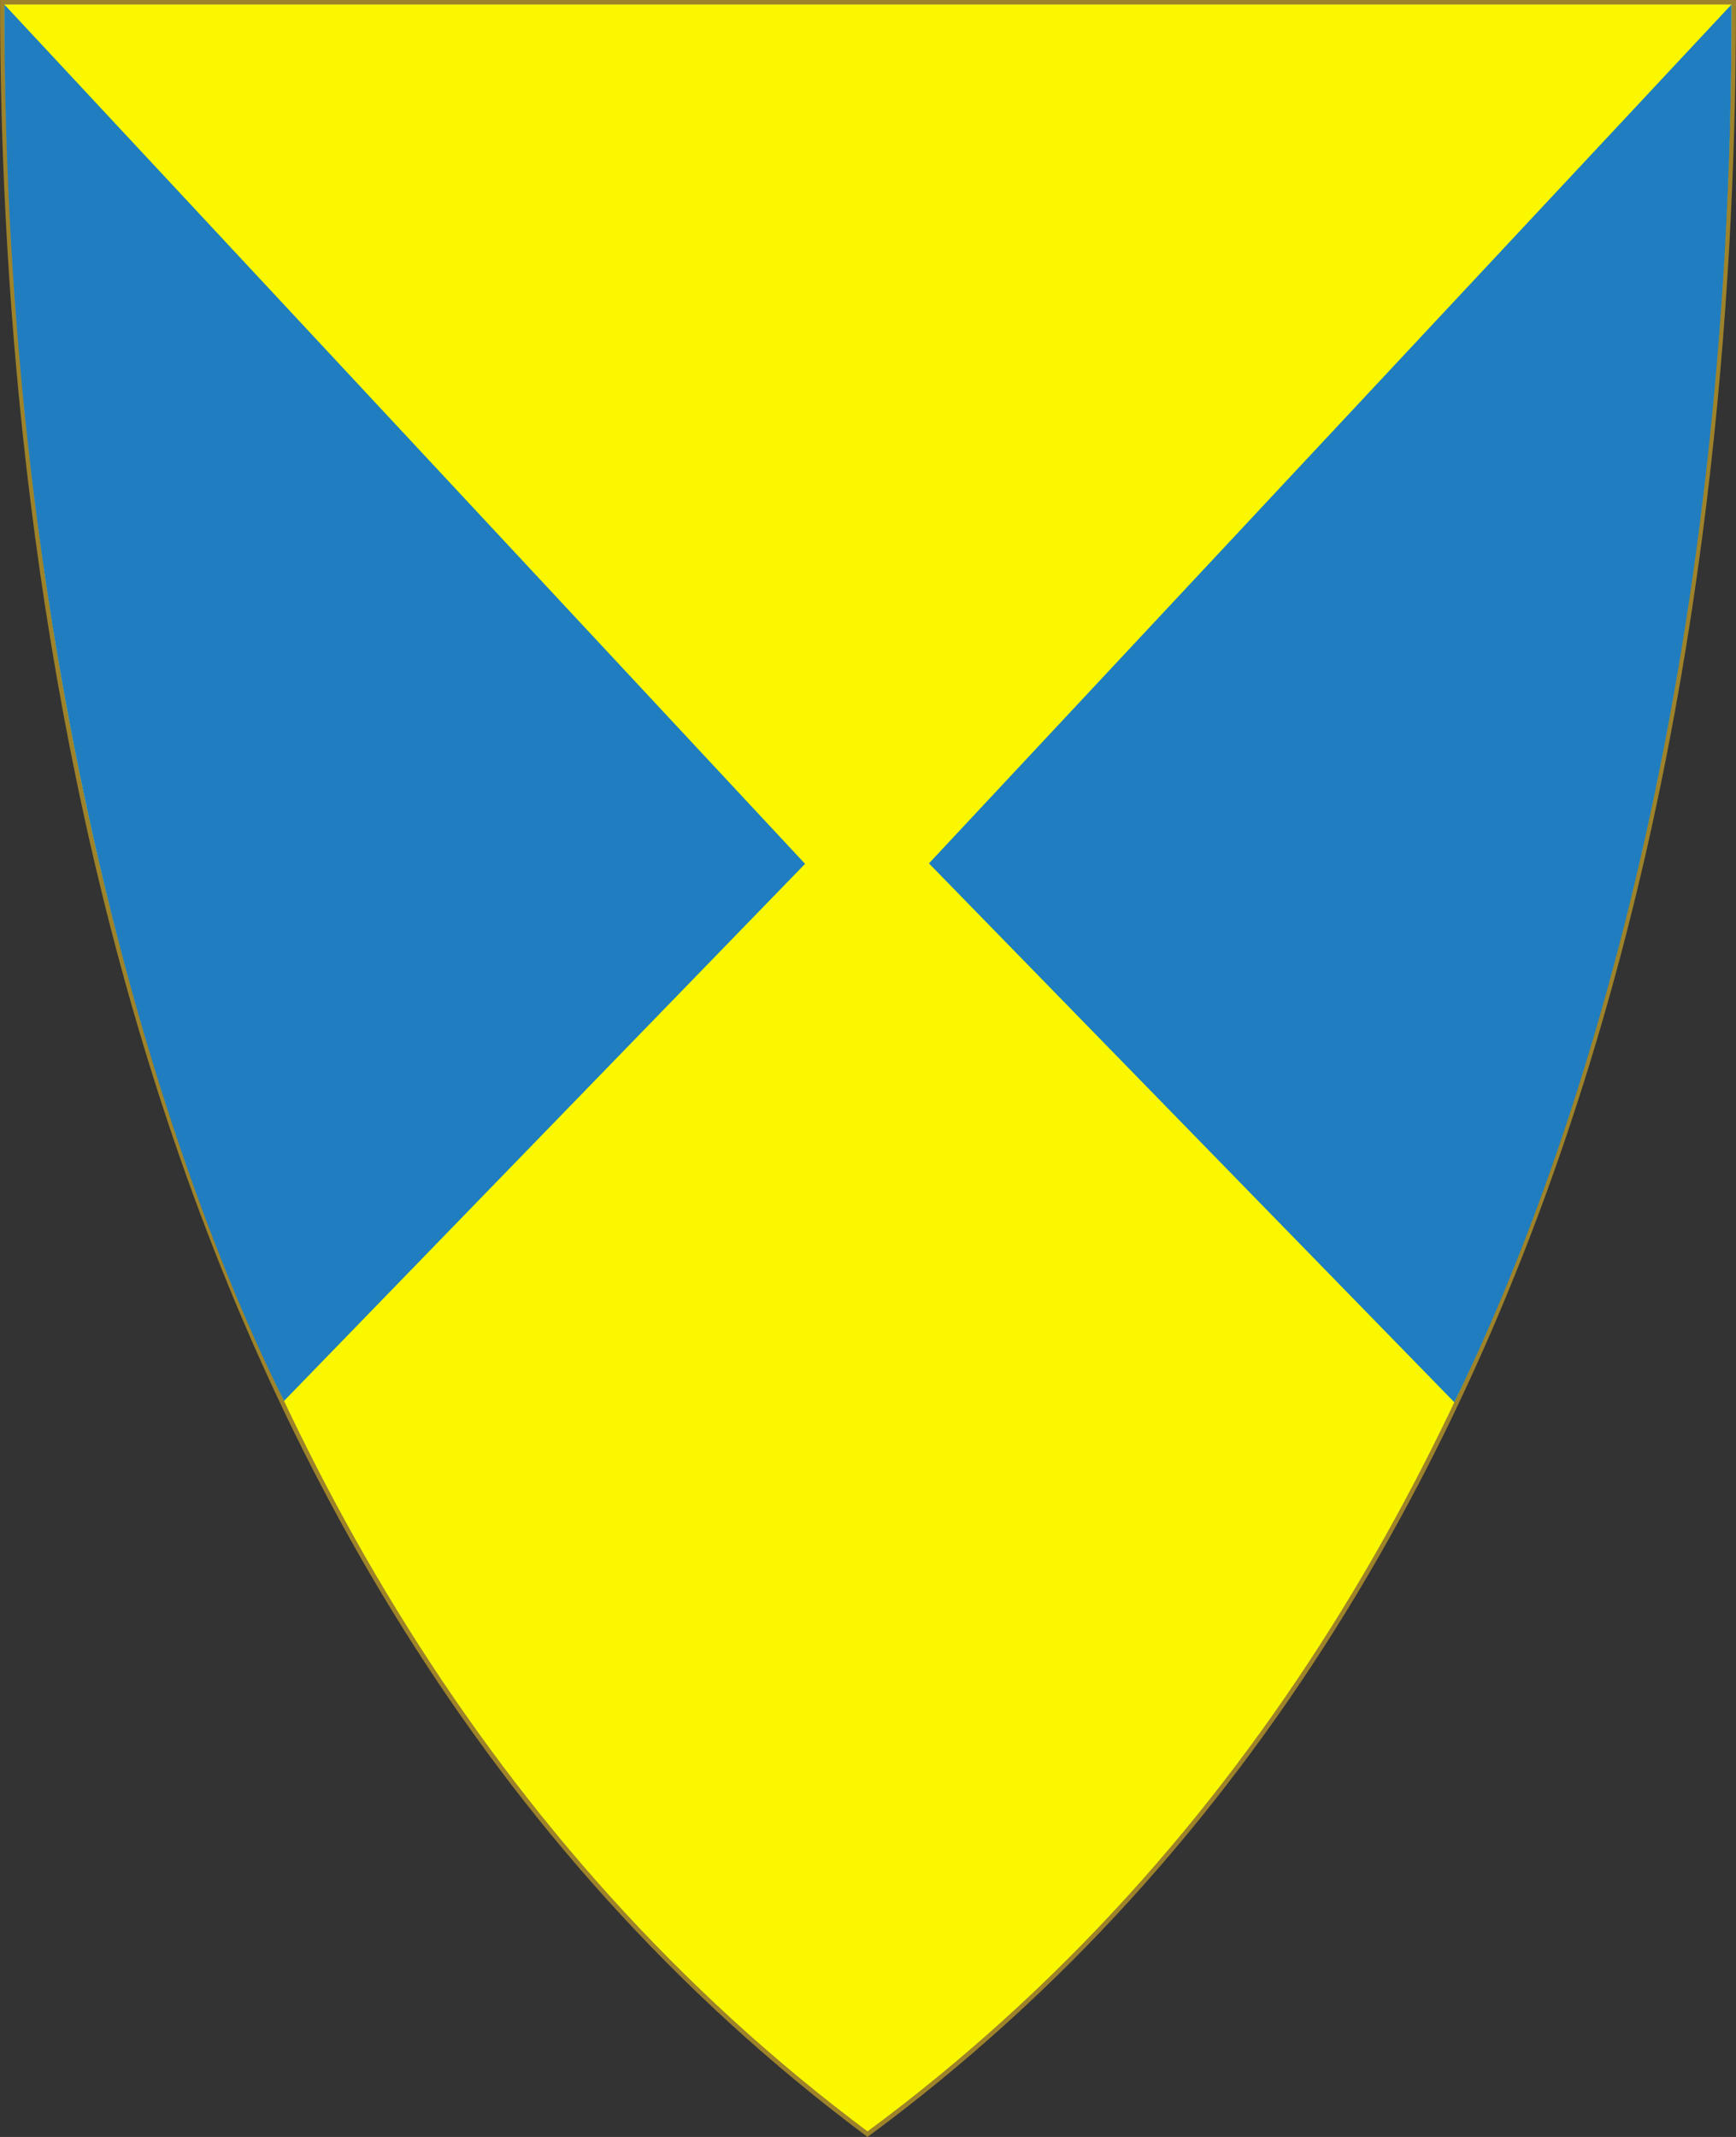 <?xml version="1.0" encoding="UTF-8" standalone="no"?>
<!-- Created with Inkscape (http://www.inkscape.org/) -->

<svg
   xmlns:svg="http://www.w3.org/2000/svg"
   xmlns="http://www.w3.org/2000/svg"
   version="1.1"
   width="390"
   height="480"
   id="svg4228">
  <rect width="100%" height="100%" fill="#333333" stroke="none"/>
  <defs
     id="defs4232" />
  <path
     d="m 0.512,0.505 c 129.663,0 259.325,0 388.988,0 C 389.49,115.233 370.335,349.831 194.895,479.377 21.249,349.773 0.593,115.257 0.512,0.505 z"
     id="path4240-0-1"
     style="fill:#faf700;fill-opacity:1;stroke:#9e832a;stroke-width:1;stroke-opacity:1" />
  <path
     d="M 0.988,1.032 180.862,194.037 63.81,314.673 C 36.962,260.968 0.759,150.326 0.988,1.032 z"
     id="path5042"
     style="fill:#207dbf;fill-opacity:1;stroke:none" />
  <path
     d="M 388.995,1.001 208.694,193.933 326.719,314.973 C 354.88,257.302 389.259,151.752 388.995,1.001 z"
     id="path5042-8"
     style="fill:#207dbf;fill-opacity:1;stroke:none" />
</svg>
